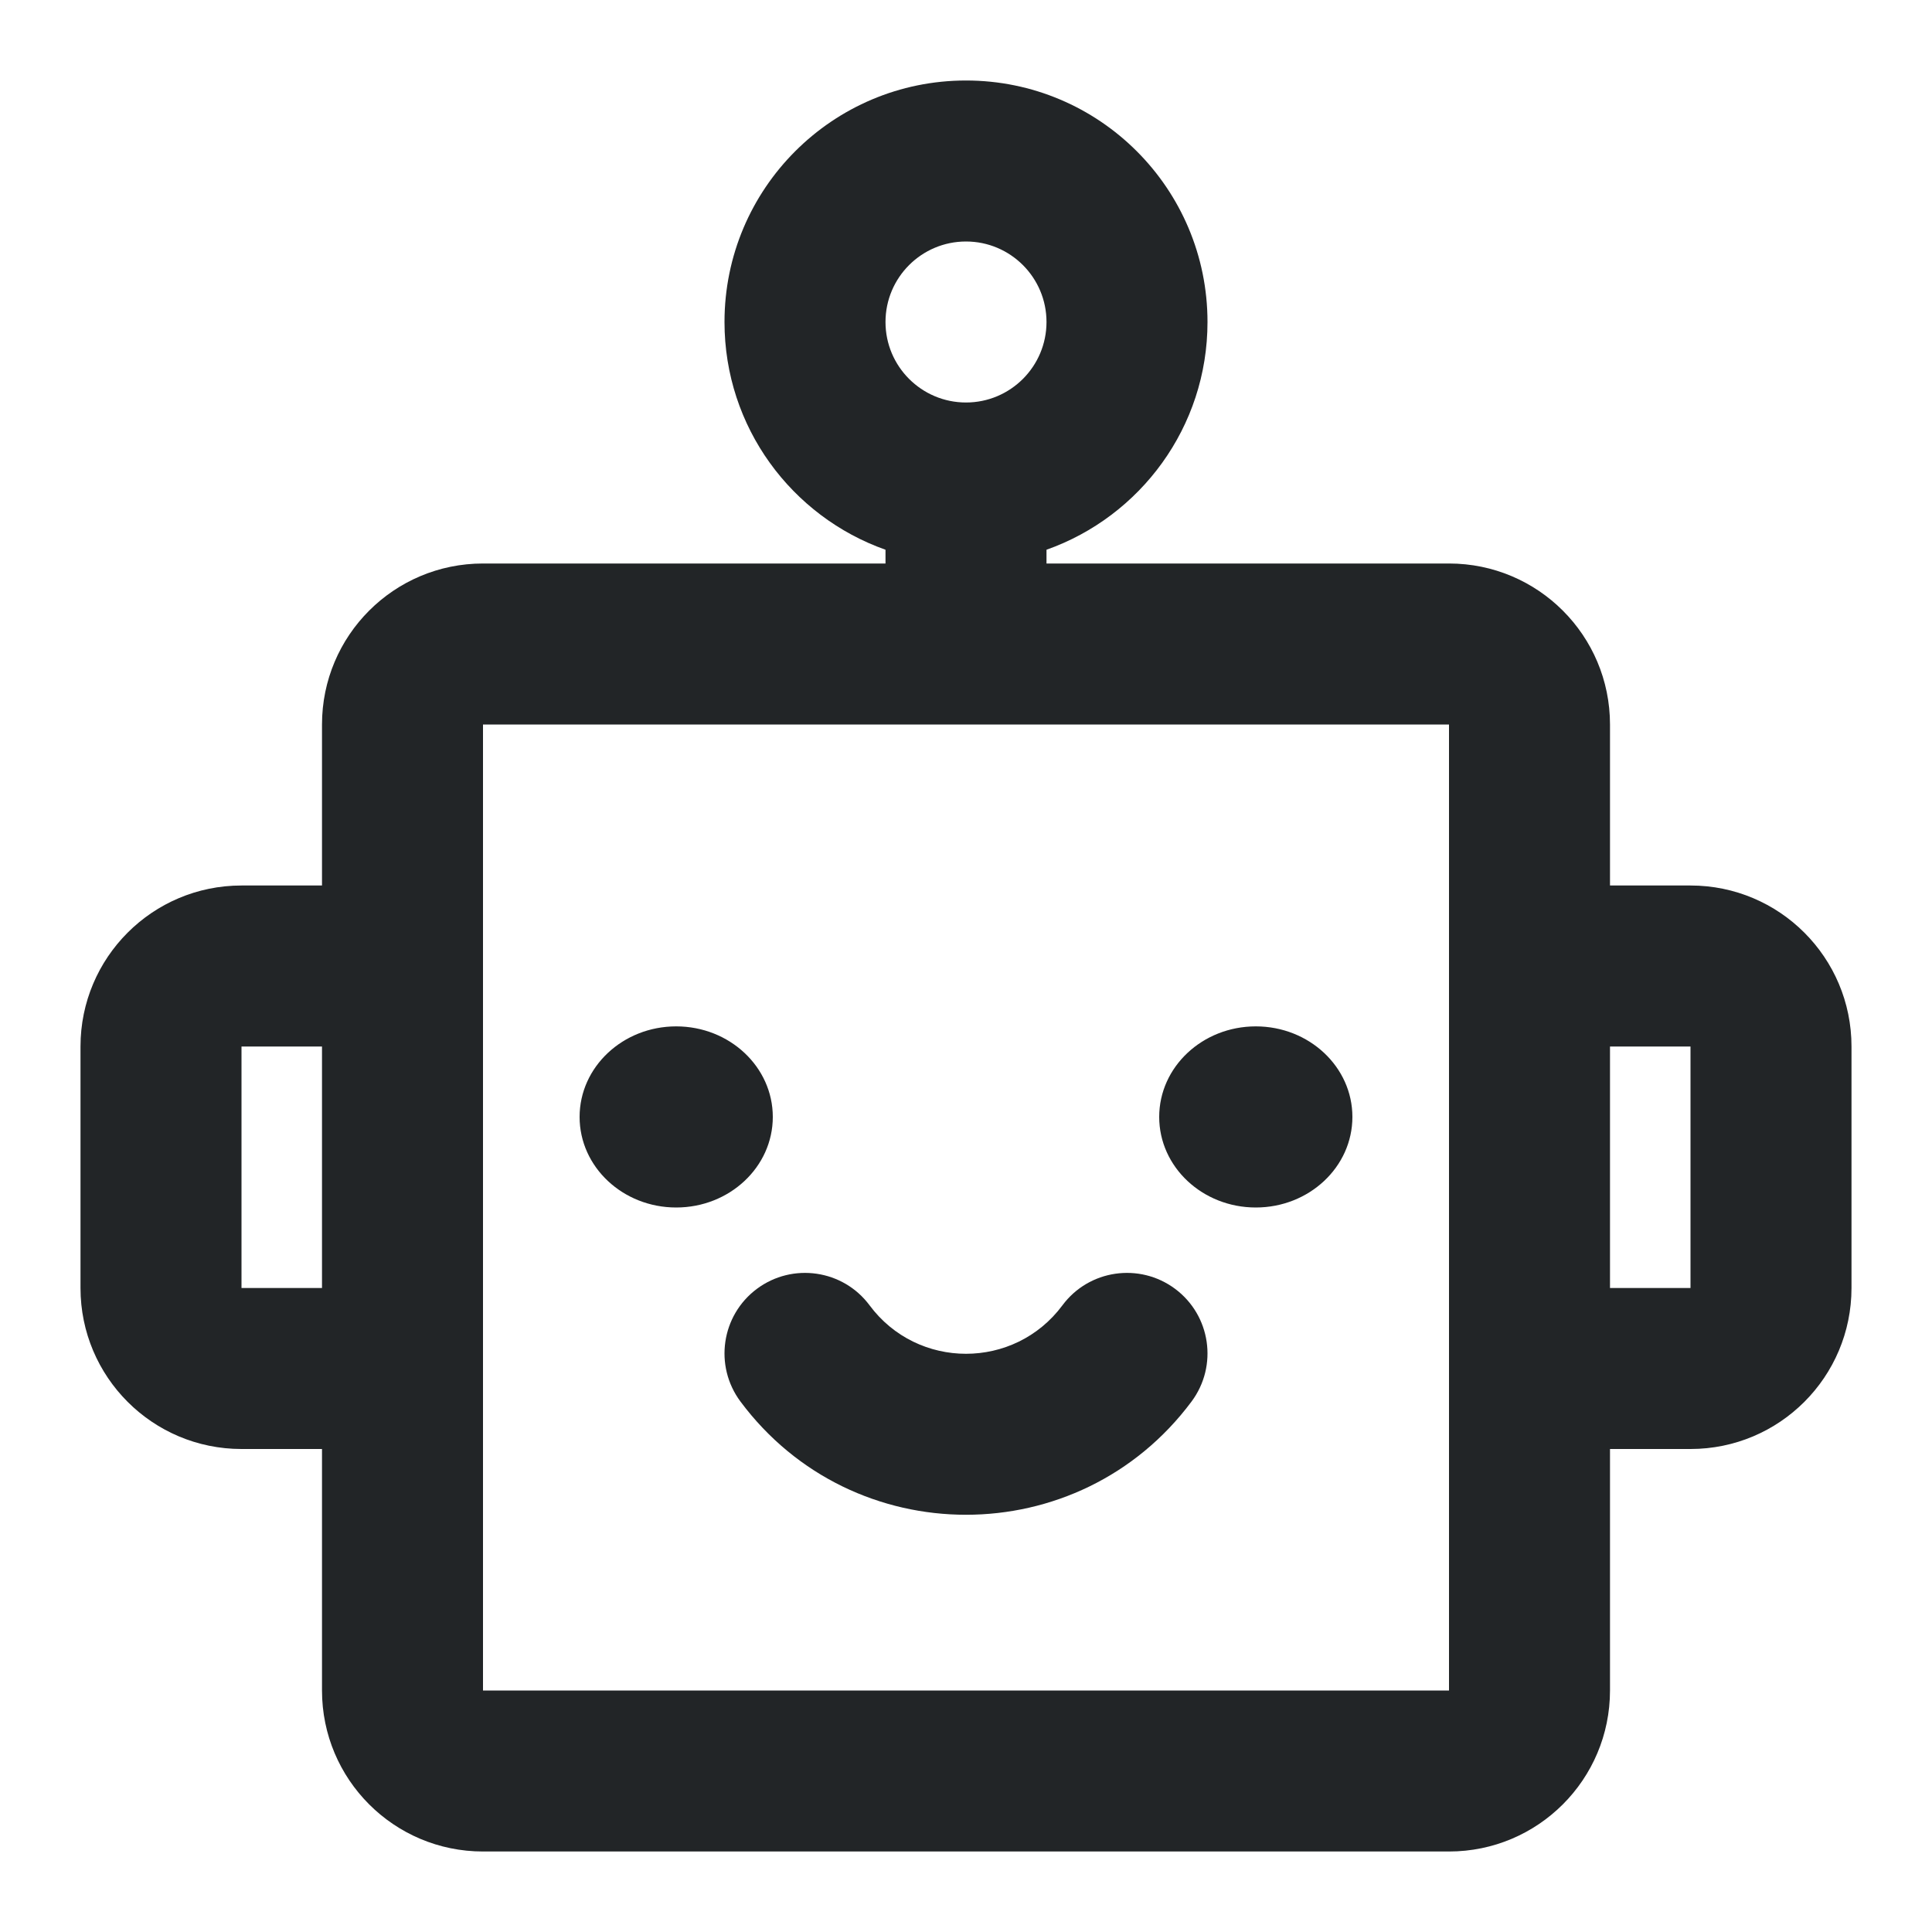 <svg width="24" height="24" viewBox="0 0 24 24" fill="none" xmlns="http://www.w3.org/2000/svg">
<path fill-rule="evenodd" clip-rule="evenodd" d="M13 4C13 4.552 12.552 5 12 5C11.448 5 11 4.552 11 4C11 3.448 11.448 3 12 3C12.552 3 13 3.448 13 4ZM13 6.829C14.165 6.417 15 5.306 15 4C15 2.343 13.657 1 12 1C10.343 1 9 2.343 9 4C9 5.306 9.835 6.417 11 6.829V7H6C4.895 7 4 7.895 4 9V11H3C1.895 11 1 11.895 1 13V16C1 17.105 1.895 18 3 18H4V21C4 22.105 4.895 23 6 23H8H18C19.105 23 20 22.105 20 21V18H21C22.105 18 23 17.105 23 16V13C23 11.895 22.105 11 21 11H20V9C20 7.895 19.105 7 18 7H13V6.829ZM6 9H11H13H18V11V13V16V18V21H8H6V18V16V13V11V9ZM20 16H21V13H20V16ZM4 13V16H3L3 13H4ZM8.4 15C9.063 15 9.6 14.496 9.6 13.875C9.6 13.254 9.063 12.75 8.4 12.75C7.737 12.75 7.2 13.254 7.2 13.875C7.2 14.496 7.737 15 8.4 15ZM16.8 13.875C16.8 14.496 16.263 15 15.6 15C14.937 15 14.4 14.496 14.4 13.875C14.4 13.254 14.937 12.75 15.6 12.75C16.263 12.75 16.8 13.254 16.8 13.875ZM10.802 16.215C10.473 15.772 9.846 15.681 9.403 16.01C8.96 16.34 8.868 16.966 9.198 17.41C10.595 19.286 13.405 19.286 14.802 17.41C15.132 16.966 15.04 16.34 14.597 16.01C14.154 15.681 13.527 15.772 13.198 16.215C12.601 17.018 11.399 17.018 10.802 16.215Z" fill="#222527"/>
</svg>
